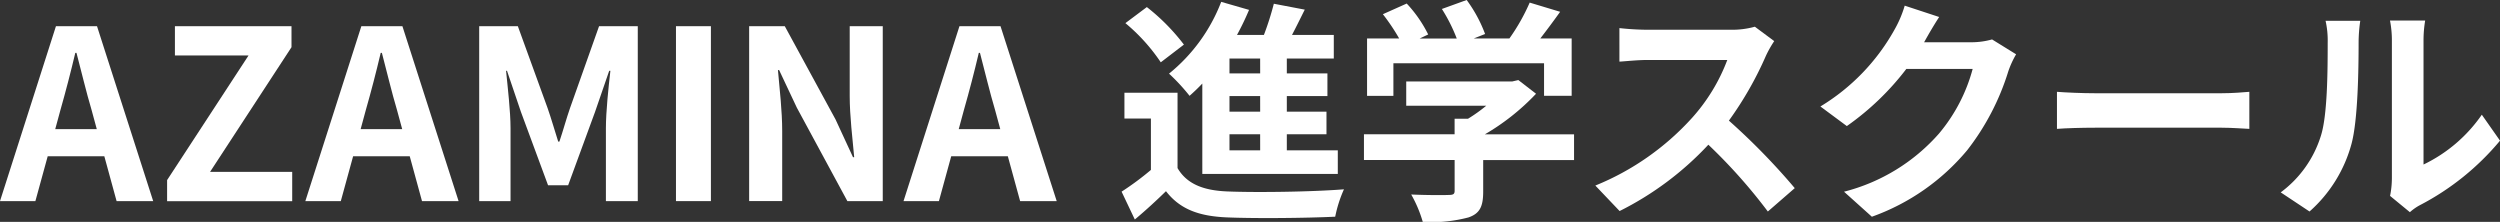 <svg id="logo" xmlns="http://www.w3.org/2000/svg" width="247.259" height="21.944" viewBox="0 0 247.259 21.944">
  <rect x="0" y="0" width="247.259" height="21.944" fill="#333333" stroke="none"/>
  <path id="パス_1" data-name="パス 1" d="M5.533,2.591H9.595l5.556,17.3H11.532l-1.214-4.436h-5.6L3.5,19.89H0ZM5.463,12.77H9.572l-.514-1.891c-.537-1.8-1-3.782-1.494-5.65H7.447C7,7.121,6.49,9.081,5.977,10.879Z" fill="#fff"/>
  <path id="パス_2" data-name="パス 2" d="M16.527,17.812,24.581,5.486H17.3V2.591H28.83V4.669L20.776,17H28.9v2.9H16.527Z" fill="#fff"/>
  <path id="パス_3" data-name="パス 3" d="M35.739,2.591H39.8l5.556,17.3H41.738l-1.214-4.436h-5.6L33.707,19.89H30.2Zm-.07,10.179h4.109l-.514-1.891c-.537-1.8-1-3.782-1.494-5.649h-.117c-.444,1.891-.957,3.852-1.471,5.649Z" fill="#fff"/>
  <path id="パス_4" data-name="パス 4" d="M47.388,2.591h3.829l2.942,8.1c.374,1.073.7,2.218,1.05,3.314h.117c.374-1.1.677-2.241,1.051-3.314l2.872-8.1h3.829v17.3H59.926V12.676c0-1.635.257-4.039.444-5.673h-.117l-1.4,4.062L56.19,18.326H54.206l-2.685-7.261L50.144,7h-.093c.163,1.634.443,4.038.443,5.673V19.89h-3.1V2.591Z" fill="#fff"/>
  <path id="パス_5" data-name="パス 5" d="M66.856,2.591h3.455v17.3H66.856Z" fill="#fff"/>
  <path id="パス_6" data-name="パス 6" d="M74.093,2.591h3.525l5.019,9.221,1.728,3.735h.117c-.163-1.8-.443-4.085-.443-6.047V2.59h3.269v17.3h-3.5l-5-9.245L77.059,6.932h-.117c.164,1.867.42,4.039.42,6.023v6.934H74.093V2.591Z" fill="#fff"/>
  <path id="パス_7" data-name="パス 7" d="M94.893,2.591h4.062l5.557,17.3h-3.618l-1.215-4.436h-5.6L92.862,19.89h-3.5ZM94.822,12.77H98.93l-.514-1.891c-.536-1.8-1-3.782-1.494-5.649h-.116c-.443,1.891-.957,3.852-1.471,5.649Z" fill="#fff"/>
  <path id="パス_8" data-name="パス 8" d="M116.462,16.622c.91,1.564,2.545,2.218,4.926,2.312,2.8.116,8.312.047,11.533-.21a12.64,12.64,0,0,0-.864,2.708c-2.9.14-7.844.187-10.692.07-2.777-.117-4.646-.794-6.046-2.592-.935.91-1.892,1.8-3.082,2.8l-1.308-2.755a28.076,28.076,0,0,0,2.9-2.148V11.72H111.21V9.175h5.253v7.447ZM114.805,6.163a18.168,18.168,0,0,0-3.5-3.875L113.427.7a20.271,20.271,0,0,1,3.666,3.712Zm4.108,2.1c-.42.444-.84.841-1.261,1.215a19.508,19.508,0,0,0-2.031-2.195,16.929,16.929,0,0,0,5.16-7.1l2.755.794a26.833,26.833,0,0,1-1.191,2.475h2.662a28.991,28.991,0,0,0,.98-3.082l3.059.583c-.421.84-.841,1.7-1.261,2.5h4.132V5.79h-4.646V7.26h4.016V9.5h-4.016v1.541h3.922v2.241h-3.922v1.588h5.042v2.335h-13.4V8.264Zm5.72-2.474H121.6V7.26h3.035Zm0,3.711H121.6v1.541h3.035Zm0,3.782H121.6v1.588h3.035Z" fill="#fff"/>
  <path id="パス_9" data-name="パス 9" d="M155.681,15.828h-8.988v3.105c0,1.447-.3,2.171-1.447,2.568a14.182,14.182,0,0,1-4.529.443,12.409,12.409,0,0,0-1.144-2.708c1.494.069,3.222.069,3.688.046.49,0,.607-.093.607-.42V15.827H134.9V13.282h8.965V11.741h1.33a15.773,15.773,0,0,0,1.8-1.283h-7.914v-2.4h10.482l.606-.14,1.751,1.354a22.566,22.566,0,0,1-5.065,4.016h8.824v2.544Zm-17.86-6.349h-2.614V3.805h3.175a19.745,19.745,0,0,0-1.611-2.4L139.129.35a12.726,12.726,0,0,1,2.124,3.058l-.84.4h3.665A16.233,16.233,0,0,0,142.607.887L145.059,0a13.675,13.675,0,0,1,1.821,3.362l-1.121.443h3.525A19.5,19.5,0,0,0,151.292.257l3.012.91c-.631.887-1.331,1.821-1.961,2.638h3.1V9.478h-2.731V6.257h-14.9V9.479Z" fill="#fff"/>
  <path id="パス_10" data-name="パス 10" d="M174.659,5.51a34.371,34.371,0,0,1-3.665,6.42,65.638,65.638,0,0,1,6.514,6.677l-2.662,2.312a53.215,53.215,0,0,0-5.883-6.607,30.769,30.769,0,0,1-8.778,6.561l-2.4-2.521a26.155,26.155,0,0,0,9.571-6.7,18.073,18.073,0,0,0,3.479-5.72h-7.914c-.98,0-2.265.14-2.755.164V2.778a25.936,25.936,0,0,0,2.755.164h8.241a8.375,8.375,0,0,0,2.4-.3l1.915,1.424A10.856,10.856,0,0,0,174.659,5.51Z" fill="#fff"/>
  <path id="パス_11" data-name="パス 11" d="M190.369,4.062c-.023.047-.047.07-.07.117h4.692a7.5,7.5,0,0,0,2.031-.28L199.4,5.37a9.321,9.321,0,0,0-.771,1.681,24.362,24.362,0,0,1-4.062,7.8,21.806,21.806,0,0,1-9.432,6.584l-2.755-2.475a18.612,18.612,0,0,0,9.408-5.767,16.6,16.6,0,0,0,3.315-6.374h-6.561a26.6,26.6,0,0,1-5.883,5.65l-2.615-1.938a20.548,20.548,0,0,0,7.284-7.517A11.2,11.2,0,0,0,188.383.559l3.408,1.121C191.256,2.5,190.649,3.548,190.369,4.062Z" fill="#fff"/>
  <path id="パス_12" data-name="パス 12" d="M207.2,9.222h12.537c1.1,0,2.124-.094,2.731-.141v3.665c-.561-.022-1.751-.116-2.731-.116H207.2c-1.33,0-2.9.047-3.759.116V9.081C204.281,9.151,205.985,9.222,207.2,9.222Z" fill="#fff"/>
  <path id="パス_13" data-name="パス 13" d="M229.539,13.447c.654-2.008.678-6.42.678-9.245a8.81,8.81,0,0,0-.211-2.148h3.433a15.405,15.405,0,0,0-.164,2.125c0,2.755-.069,7.681-.7,10.039a13.686,13.686,0,0,1-4.155,6.7l-2.849-1.892A11,11,0,0,0,229.539,13.447Zm7.027,4.2V4.039a10.292,10.292,0,0,0-.187-2.008h3.479a11.924,11.924,0,0,0-.163,2.031v12.21a14.78,14.78,0,0,0,5.766-4.927l1.8,2.568a25.71,25.71,0,0,1-7.914,6.373,4.955,4.955,0,0,0-1,.7l-1.961-1.611A8.9,8.9,0,0,0,236.566,17.649Z" fill="#fff"/>
</svg>
